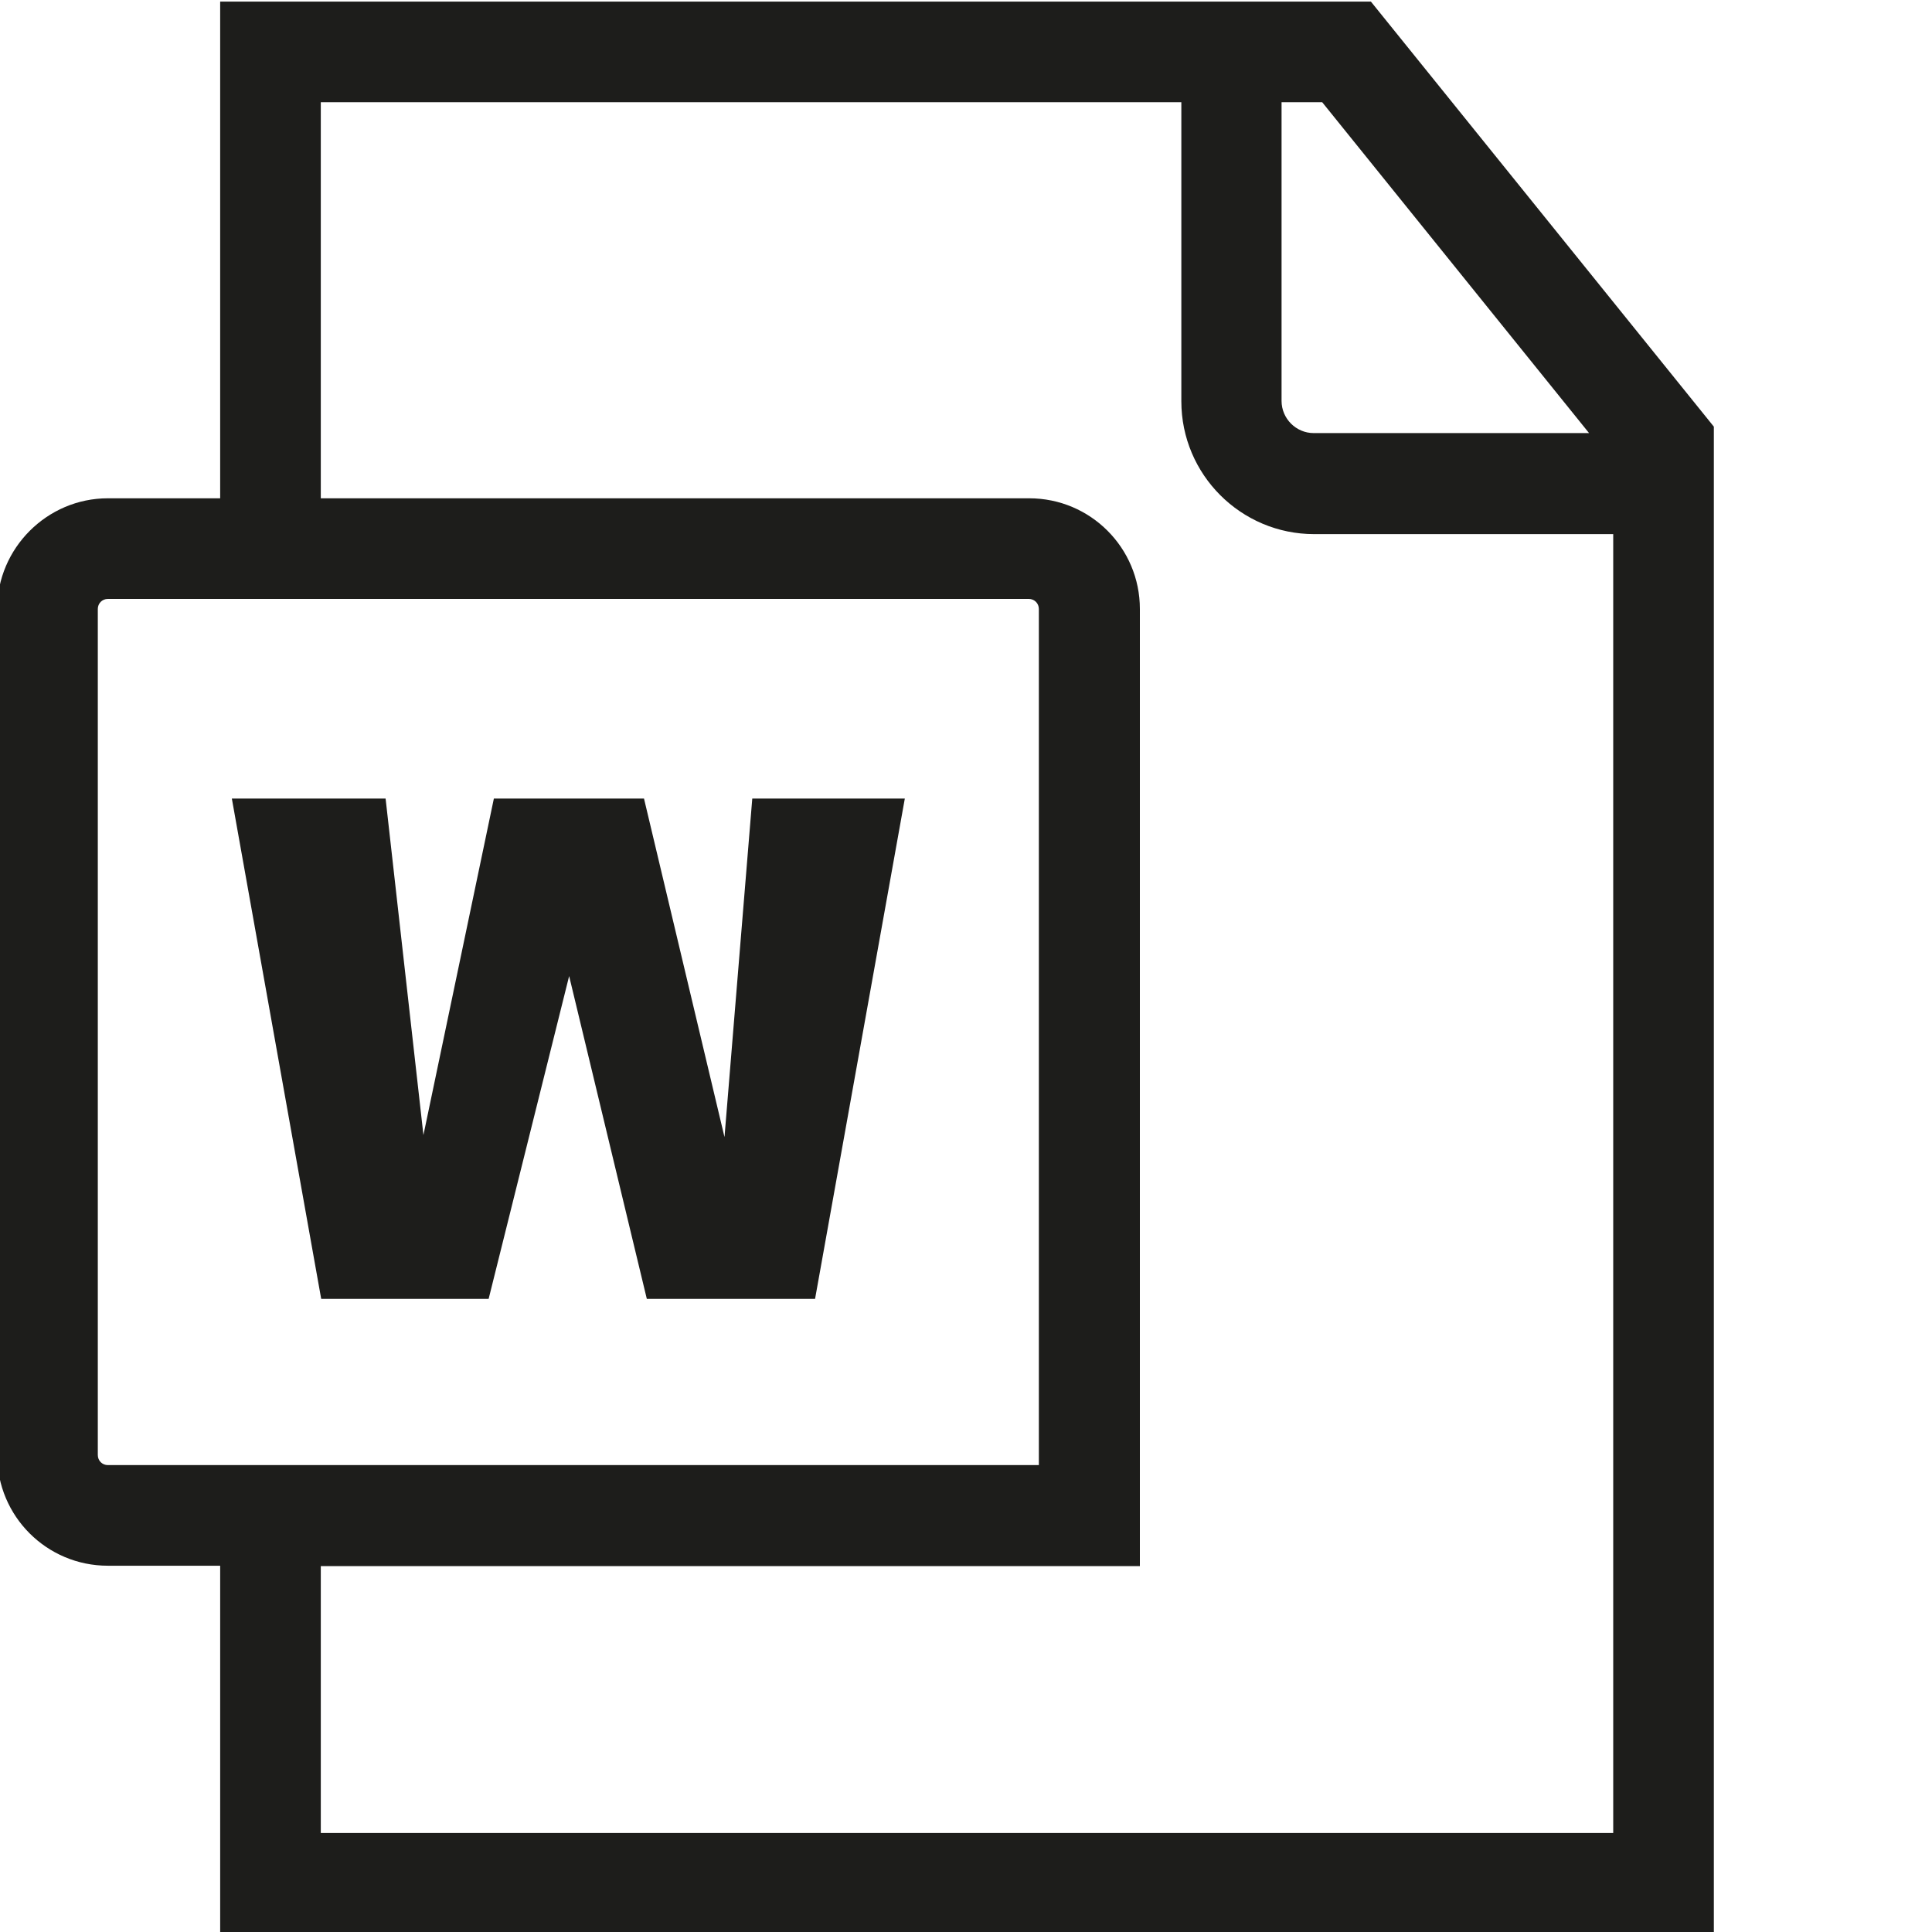 <?xml version="1.0" encoding="UTF-8"?>
<svg id="_x33_219" xmlns="http://www.w3.org/2000/svg" version="1.1" viewBox="0 0 48 48">
  <!-- Generator: Adobe Illustrator 29.0.1, SVG Export Plug-In . SVG Version: 2.1.0 Build 192)  -->
  <defs>
    <style>
      .st0 {
        fill: #1d1d1b;
      }
    </style>
  </defs>
  <path class="st0" d="M34.06.04H5.47v12.34h-2.79C1.17,12.38-.07,13.62-.07,15.13v21.02c0,1.52,1.23,2.75,2.75,2.75h2.79v9.14h37.11V10.6L34.06.04ZM39.49,10.76h-6.85c-.44,0-.8-.36-.8-.8V2.54h1.01l6.63,8.22ZM2.43,36.15V15.13c0-.14.11-.25.25-.25h22.88c.14,0,.25.11.25.25v21.27H2.68c-.14,0-.25-.11-.25-.25ZM7.97,45.54v-6.63h20.35V15.13c0-1.52-1.23-2.75-2.75-2.75H7.97V2.54h21.38v7.43c0,1.82,1.48,3.3,3.3,3.3h7.43v32.27H7.97ZM18.68,19.84h3.8l-2.23,12.43h-4.18l-1.93-8.02-2,8.02h-4.16l-2.22-12.43h3.82l.94,8.36,1.75-8.36h3.73l2,8.41.69-8.41Z"/>
</svg>